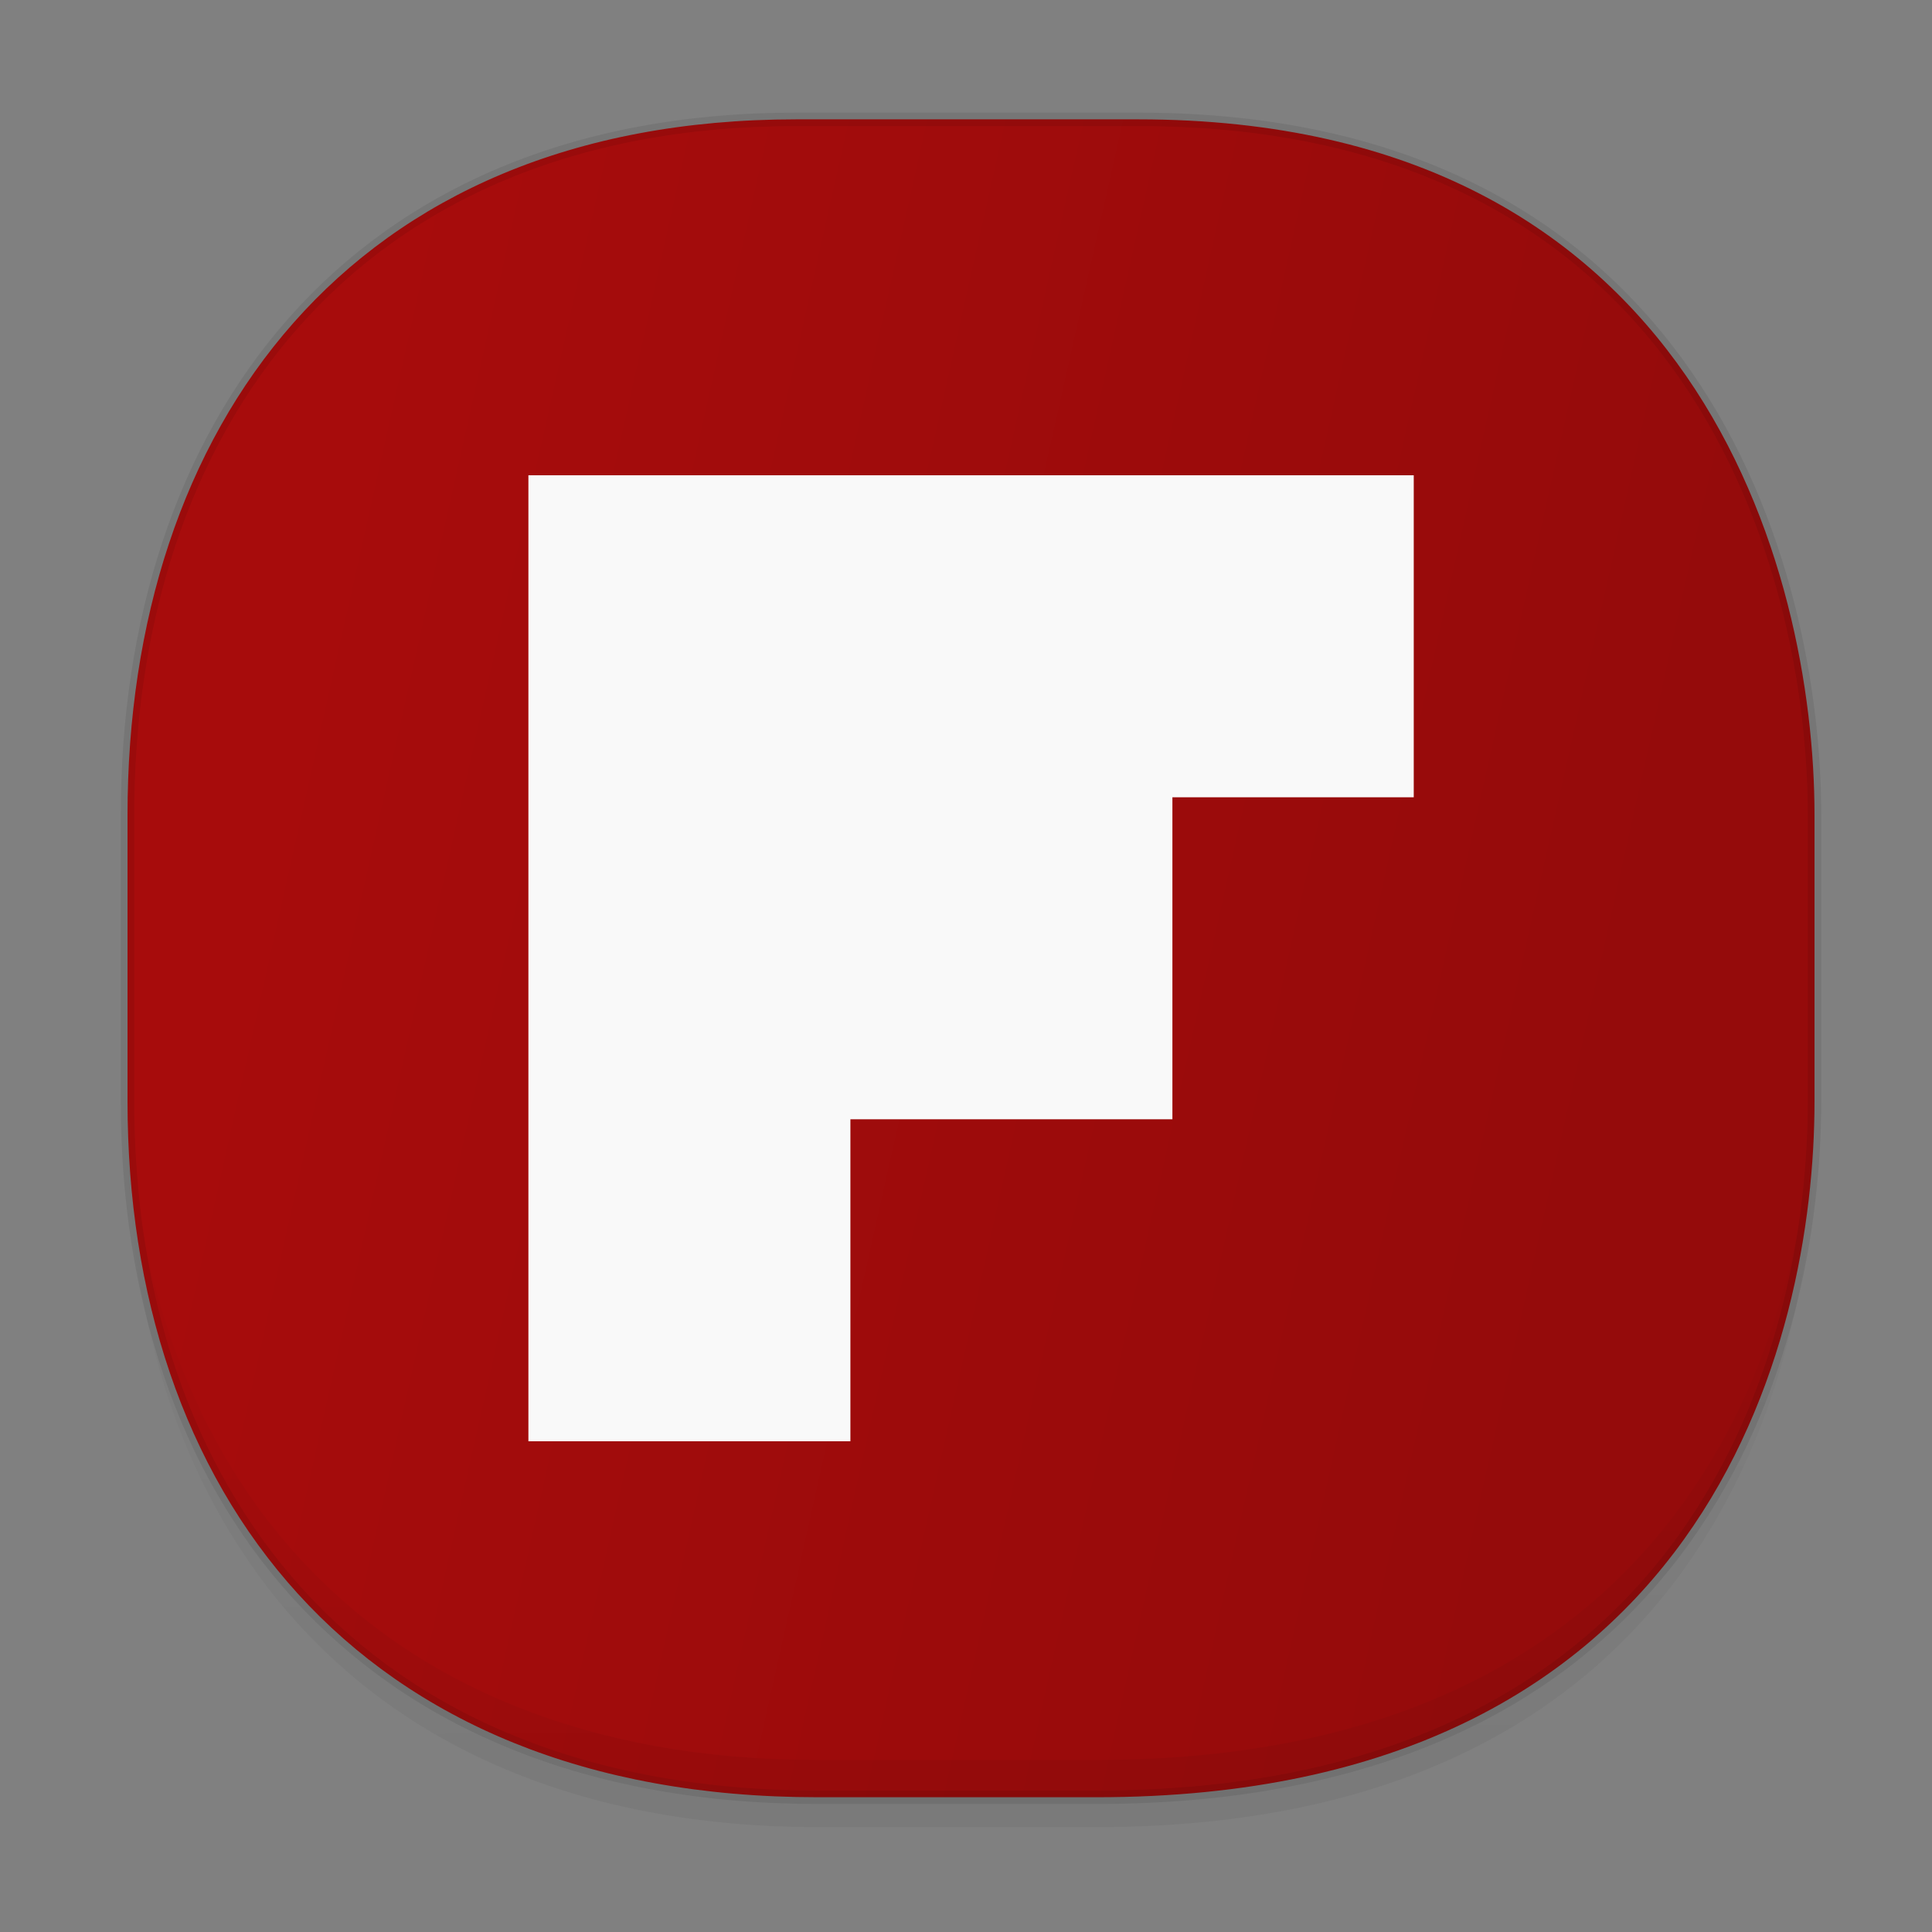 <svg xmlns="http://www.w3.org/2000/svg" xmlns:xlink="http://www.w3.org/1999/xlink" width="48" height="48" version="1.1" id="svg38"><rect width="100%" height="100%" fill="#808080" stroke="none"/><defs id="defs22"><linearGradient id="linearGradient4488"><stop id="stop4490" offset="0" stop-color="#000" stop-opacity=".047"/><stop id="stop4492" offset="1" stop-color="#000" stop-opacity="0"/></linearGradient><style id="style4511"/><style id="style4511-26"/><style id="style4511-9"/><style id="style4552"/><style id="style4511-2"/><linearGradient xlink:href="#linearGradient4488" id="linearGradient4471" gradientUnits="userSpaceOnUse" gradientTransform="translate(-62.47 2.216) scale(.304)" x1="288.112" y1="141.785" x2="287.575" y2="79.008"/><linearGradient xlink:href="#linearGradient3764" id="linearGradient4548" x1="16.628" y1="39.062" x2="24.095" y2="5.706" gradientUnits="userSpaceOnUse"/><linearGradient gradientTransform="rotate(-90 24 24)" gradientUnits="userSpaceOnUse" x2="47" x1="1" id="linearGradient3764"><stop id="stop1155" stop-opacity="1" stop-color="#950b0b"/><stop id="stop1157" stop-opacity="1" stop-color="#a70c0c" offset="1"/></linearGradient><clipPath id="clipPath-109600216"/><linearGradient gradientTransform="matrix(.875 0 0 -.907 -298.082 -642.774)" gradientUnits="userSpaceOnUse" id="linearGradient4533" y2="-719.729" x2="367.57" y1="-750.606" x1="367.57"><stop stop-opacity="1" stop-color="#e6e6e6" offset="0" id="stop4176-1"/><stop stop-opacity="1" stop-color="#f5f5f5" offset="1" id="stop4178-2"/></linearGradient></defs><style id="style4485" type="text/css"/><path d="M19.781 2.965h8.495c13.908 0 16.805 11.246 16.805 17.282v7.123c0 5.96-2.705 17.282-17.837 17.282h-6.93c-11.563 0-17.146-7.708-17.146-17.282v-7.123c0-9.575 5.47-17.282 16.613-17.282z" id="path4469" opacity="1" fill="url(#linearGradient4548)" fill-opacity="1" stroke="#000" stroke-width=".334" stroke-linecap="square" stroke-linejoin="bevel" stroke-miterlimit="4" stroke-dasharray="none" stroke-dashoffset="0" stroke-opacity=".078"/><path d="M3.168 26.443v1.668c0 9.575 5.583 17.282 17.146 17.282h6.93c15.132 0 17.836-11.322 17.836-17.282v-1.668c0 5.96-2.704 17.282-17.836 17.282h-6.93c-11.563 0-17.146-7.708-17.146-17.282z" id="path4467" opacity="1" fill="url(#linearGradient4471)" fill-opacity="1" stroke="none" stroke-width="1.1" stroke-linecap="square" stroke-linejoin="bevel" stroke-miterlimit="4" stroke-dasharray="none" stroke-dashoffset="0" stroke-opacity=".078"/><path id="path1198" d="M13.128 11.808v24h8v-8h8v-8h5.996v-8h-22m0 .004" fill="#f9f9f9" fill-opacity="1" fill-rule="nonzero" stroke="none"/></svg>